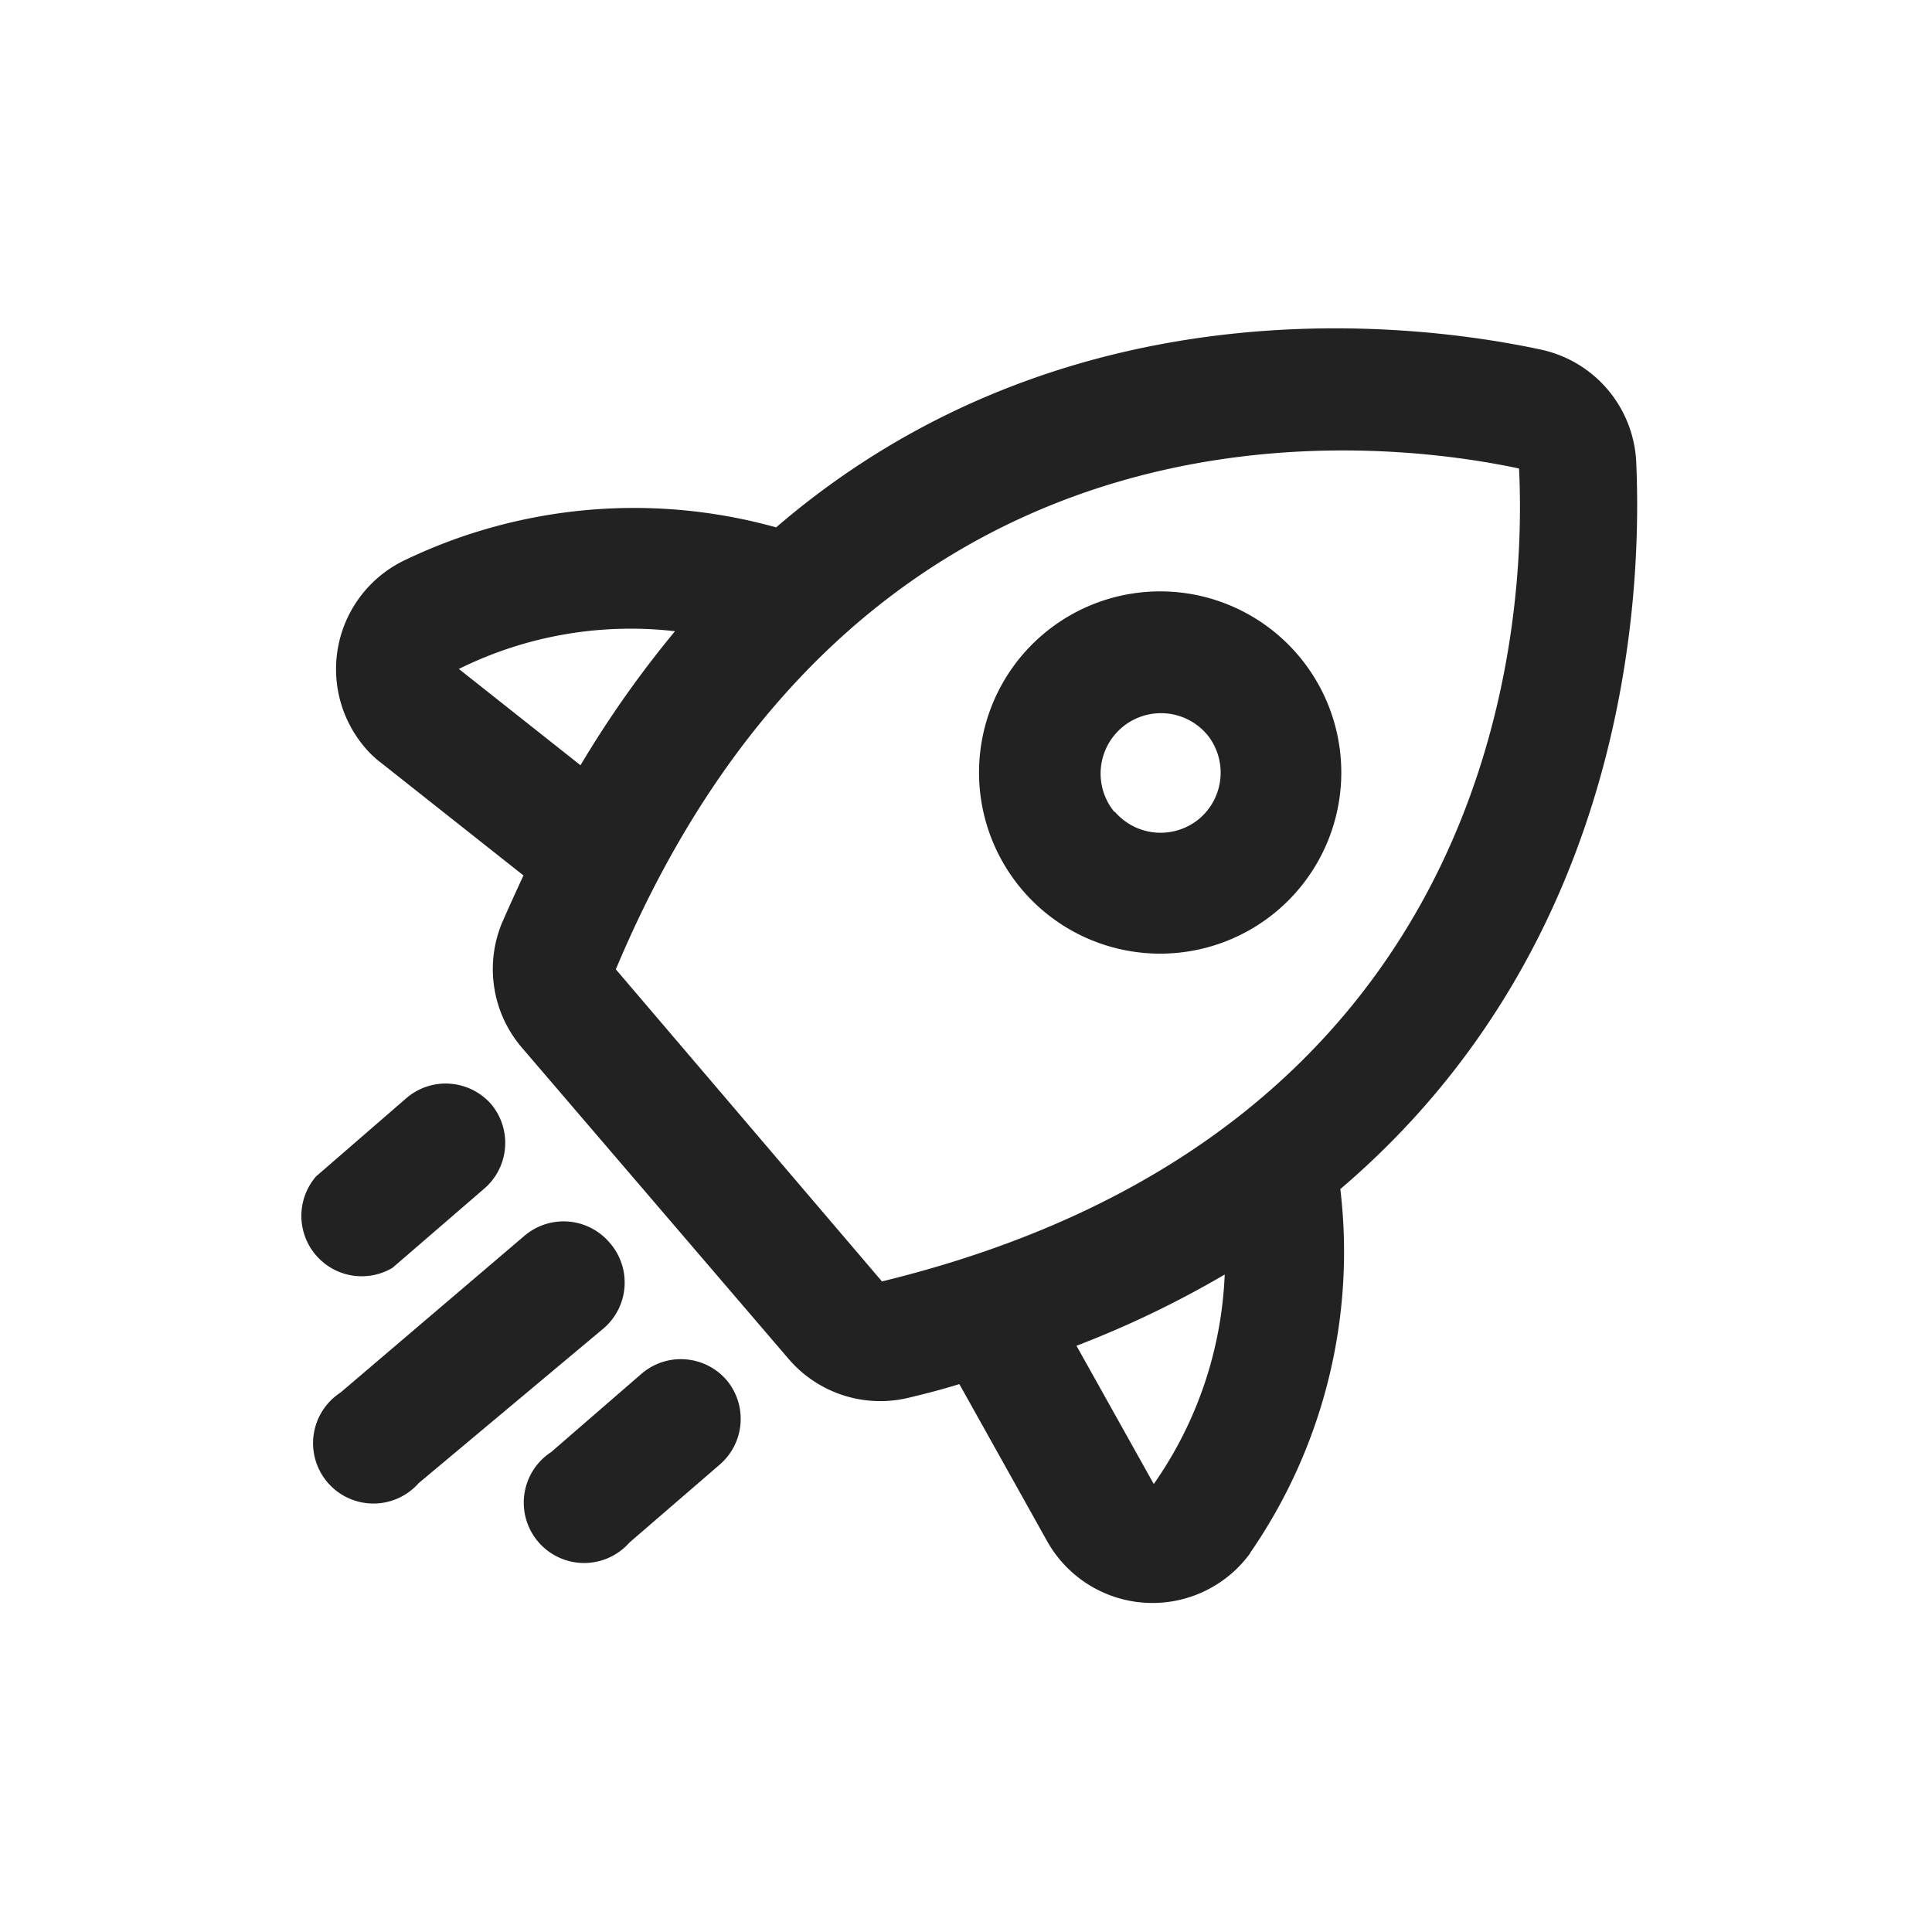 <svg xmlns="http://www.w3.org/2000/svg" viewBox="0 0 64 64"><path fill="#222" fill-rule="evenodd" d="M25.71 17.47c9.56-8.22 21.14-6.79 25.33-5.89a4 4 0 0 1 3.16 3.69c.2 4.32-.21 15.95-9.8 24.12a17.54 17.54 0 0 1-3 12.07l.03-.03a4 4 0 0 1-6.75-.39l-2.9-5.19c-.58.18-1.09.31-1.67.45a4 4 0 0 1-4-1.3l-8.8-10.27a4 4 0 0 1-.68-4.16c.25-.57.47-1.05.71-1.57l-4.69-3.71a3.35 3.35 0 0 1-.58-.55 4 4 0 0 1 1.27-6.15 17.53 17.53 0 0 1 12.37-1.12zm-3.168 27.554l.176.007a2 2 0 0 1 1.362.699 2 2 0 0 1-.23 2.78l-3 2.59a2 2 0 1 1-2.59-3l3-2.6a2 2 0 0 1 1.458-.47zM18.65 40.46l.176.006a2 2 0 0 1 1.364.694A2 2 0 0 1 20 44l-6.13 5.13a2 2 0 1 1-2.59-3l6.09-5.19a2 2 0 0 1 1.456-.474zm21.92 1.76a33.07 33.07 0 0 1-4.91 2.36l2.56 4.58a13 13 0 0 0 2.35-6.94zm9.75-26.7C45.4 14.47 28.6 12.58 20.4 32.11l8.8 10.32.01.02c20.58-5.01 21.36-21.93 21.11-26.93zM14.752 35.894l.176.007a2 2 0 0 1 1.362.699 2 2 0 0 1-.29 2.81L13 42a2 2 0 0 1-2.53-3.03l3-2.6a2 2 0 0 1 1.458-.47zm19.79-14.872a6 6 0 1 1 7.78 9.137 6 6 0 0 1-7.78-9.137zm5.417 3.28a2 2 0 0 0-3.049 2.588h.02a2 2 0 0 0 2.8.23 2 2 0 0 0 .23-2.819zM22.36 20.91a12.82 12.82 0 0 0-7.16 1.25l4.03 3.19a35.16 35.16 0 0 1 3.13-4.44z"/></svg>